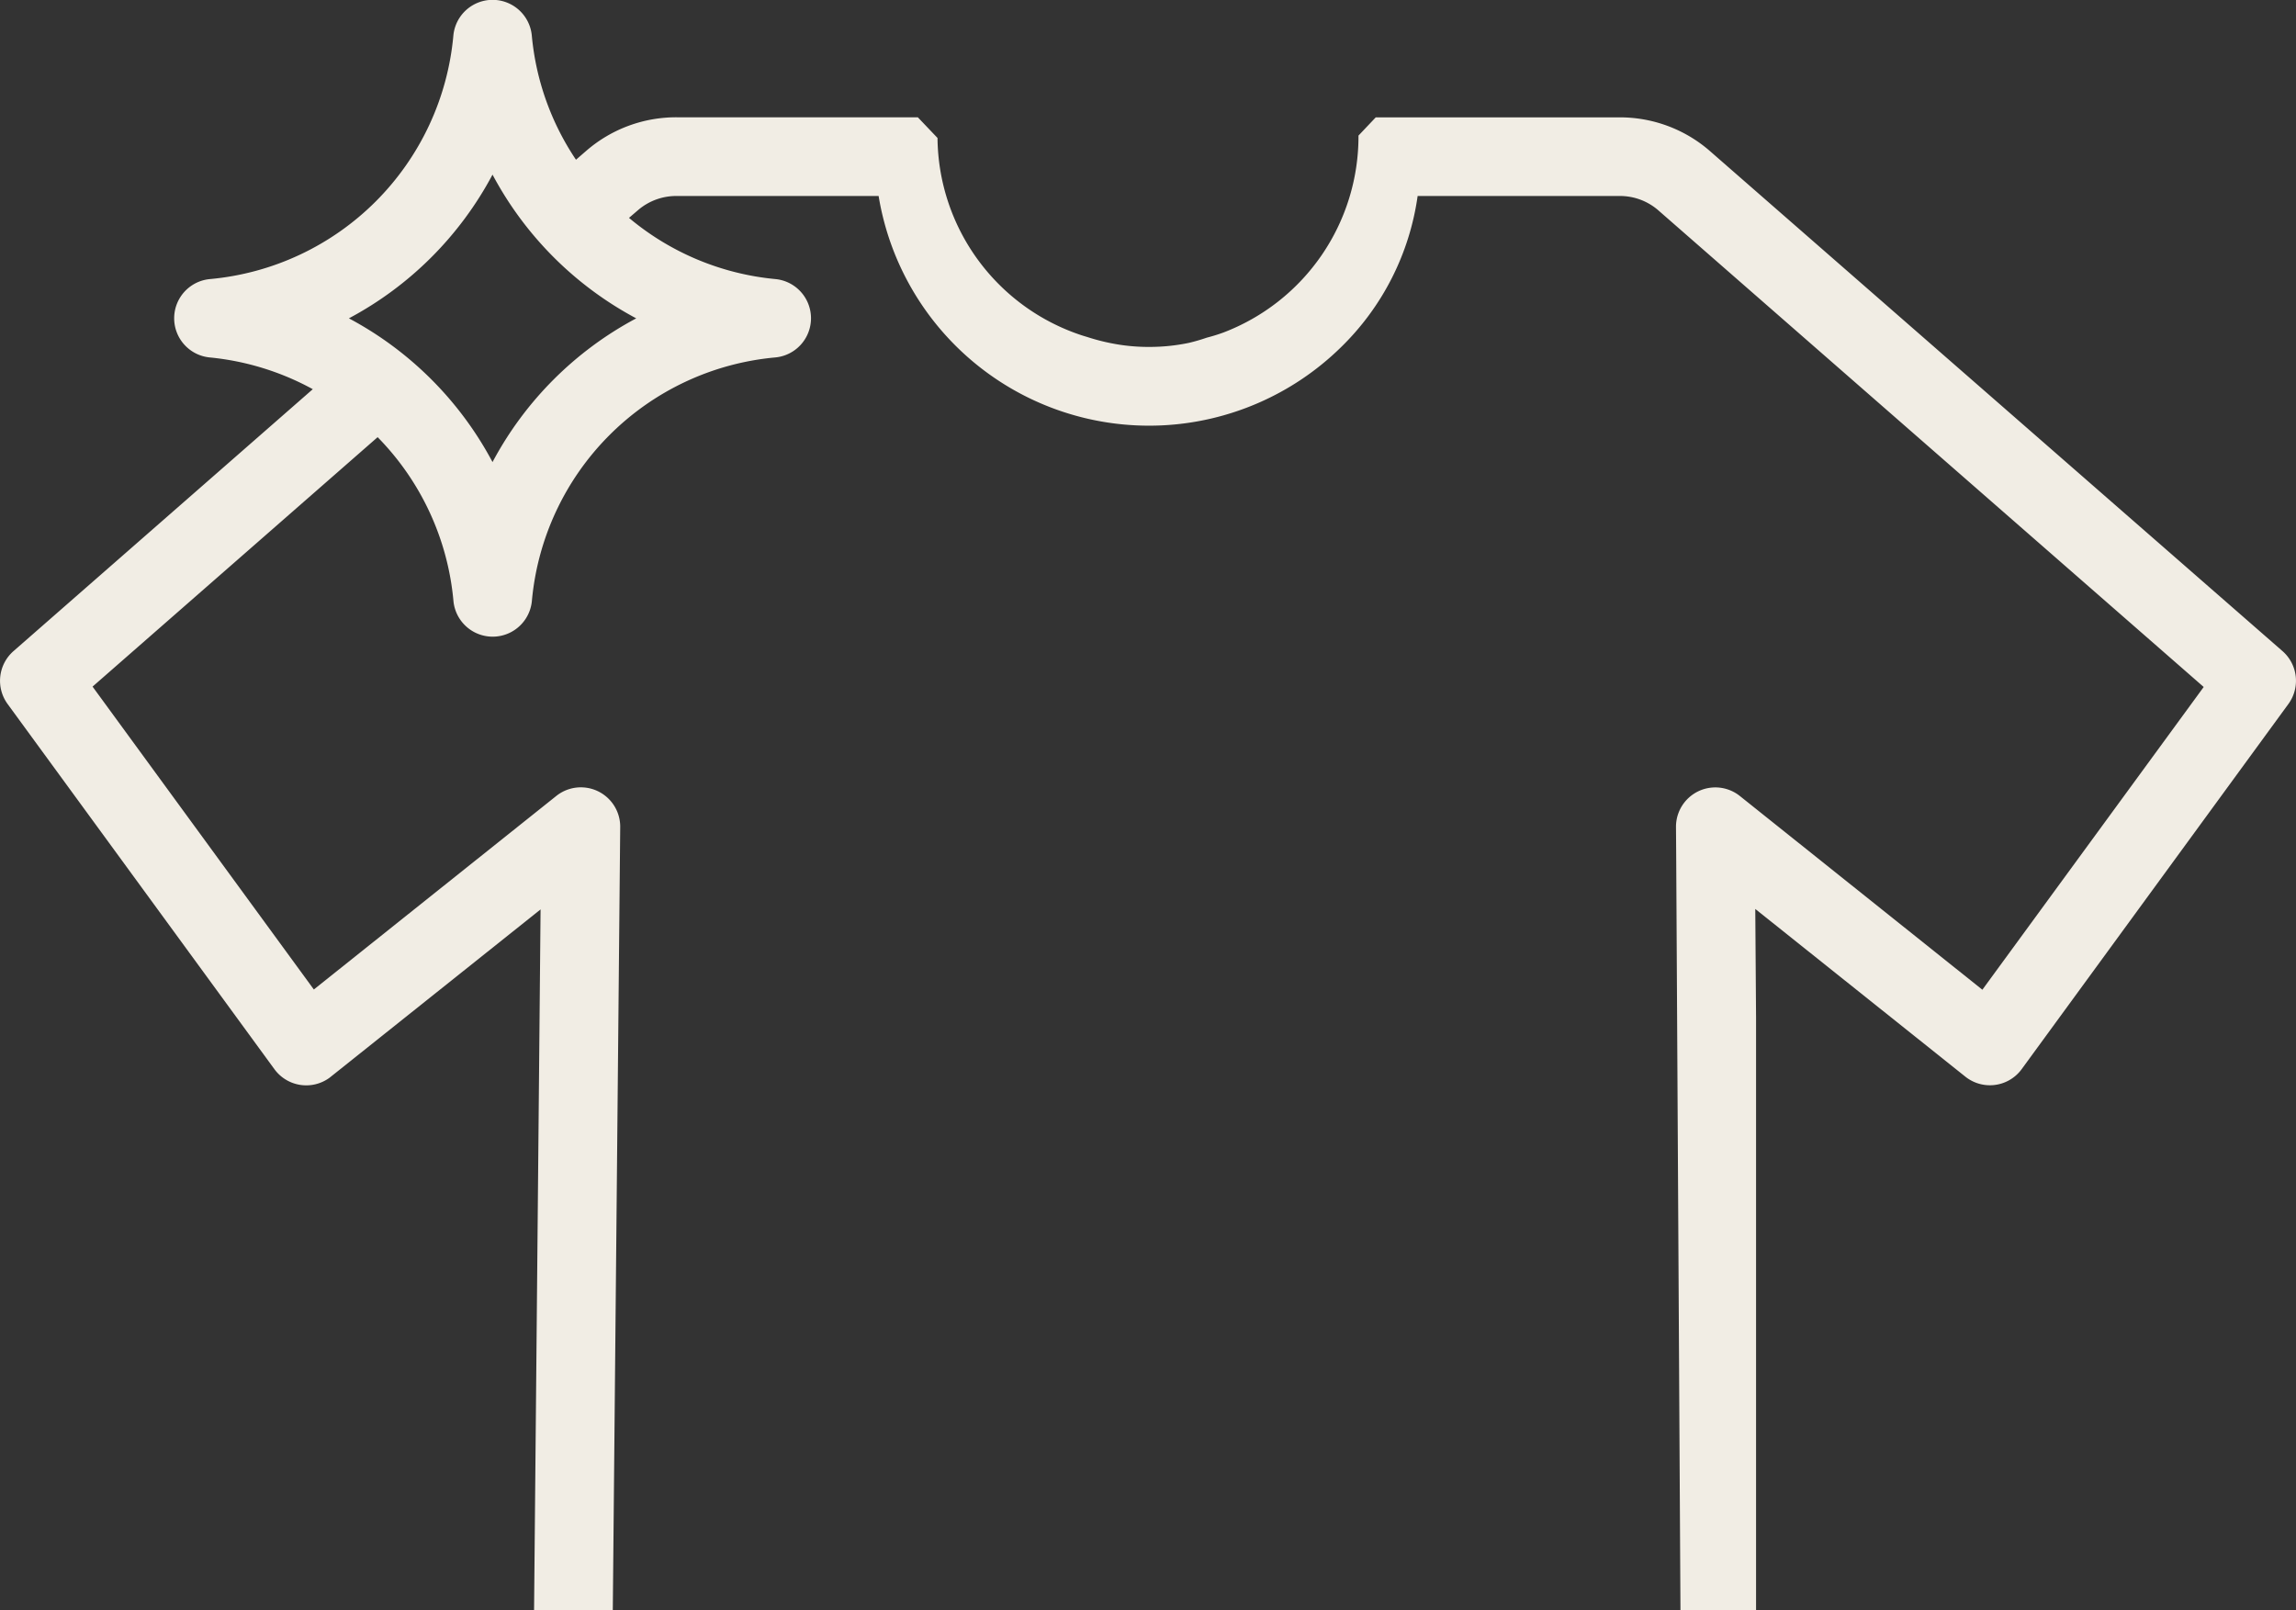<svg id="Group_367" data-name="Group 367" xmlns="http://www.w3.org/2000/svg" width="123.857" height="86.871" viewBox="0 0 123.857 86.871">
  <rect x="0" y="0" width="123.857" height="86.871" fill="#333333" stroke="none"/>
  <path id="Path_481" data-name="Path 481" d="M1947,2097.515l-30.909-26.993a7.383,7.383,0,0,0-4.907-1.8h-13.1l-.931.983a11.326,11.326,0,0,1-7.289,10.624,9.334,9.334,0,0,1-.893.276,9.829,9.829,0,0,1-.969.282,10.387,10.387,0,0,1-2.133.218l-.068,0-.06,0a10.255,10.255,0,0,1-1.934-.2,10.98,10.98,0,0,1-1.225-.316c-.132-.042-.268-.079-.4-.124a11.318,11.318,0,0,1-7.738-10.632l-1.062-1.115h-12.965a7.4,7.4,0,0,0-4.911,1.8l-.565.489a14.357,14.357,0,0,1-2.382-6.689,2.125,2.125,0,0,0-4.233,0,14.5,14.5,0,0,1-13.127,13.127,2.123,2.123,0,0,0,0,4.229h0a14.473,14.473,0,0,1,5.544,1.711l-16.146,14.13a2.126,2.126,0,0,0-.316,2.853l14.394,19.7a2.126,2.126,0,0,0,2.966.464l.072-.057,11.318-9.027-.351,37.81h4.247l.4-42.239a2.123,2.123,0,0,0-3.448-1.692l-13.079,10.44-11.937-16.338,15.378-13.456a14.451,14.451,0,0,1,4.089,8.827,2.125,2.125,0,0,0,4.233,0,14.5,14.5,0,0,1,13.123-13.127,2.123,2.123,0,0,0,0-4.229,14.387,14.387,0,0,1-7.885-3.3l.505-.433a3.166,3.166,0,0,1,2.114-.747h10.847a14.783,14.783,0,0,0,24.92,8.179,14.131,14.131,0,0,0,4.157-8.179h10.843a3.152,3.152,0,0,1,2.111.747l29.45,25.738-11.94,16.331-13.079-10.448a2.122,2.122,0,0,0-3.448,1.67l.011,1.564.23,40.689h4.078v-32.005l-.042-5.827,11.33,9.045a2.124,2.124,0,0,0,2.985-.331l.057-.075,14.39-19.7A2.124,2.124,0,0,0,1947,2097.515Zm-104.31-17.951a18.765,18.765,0,0,0,7.749-7.753,18.79,18.79,0,0,0,7.752,7.753,18.787,18.787,0,0,0-7.752,7.752A18.762,18.762,0,0,0,1842.691,2079.563Z" transform="translate(-1823.87 -2062.391)" fill="#f1ede4"/>
</svg>
